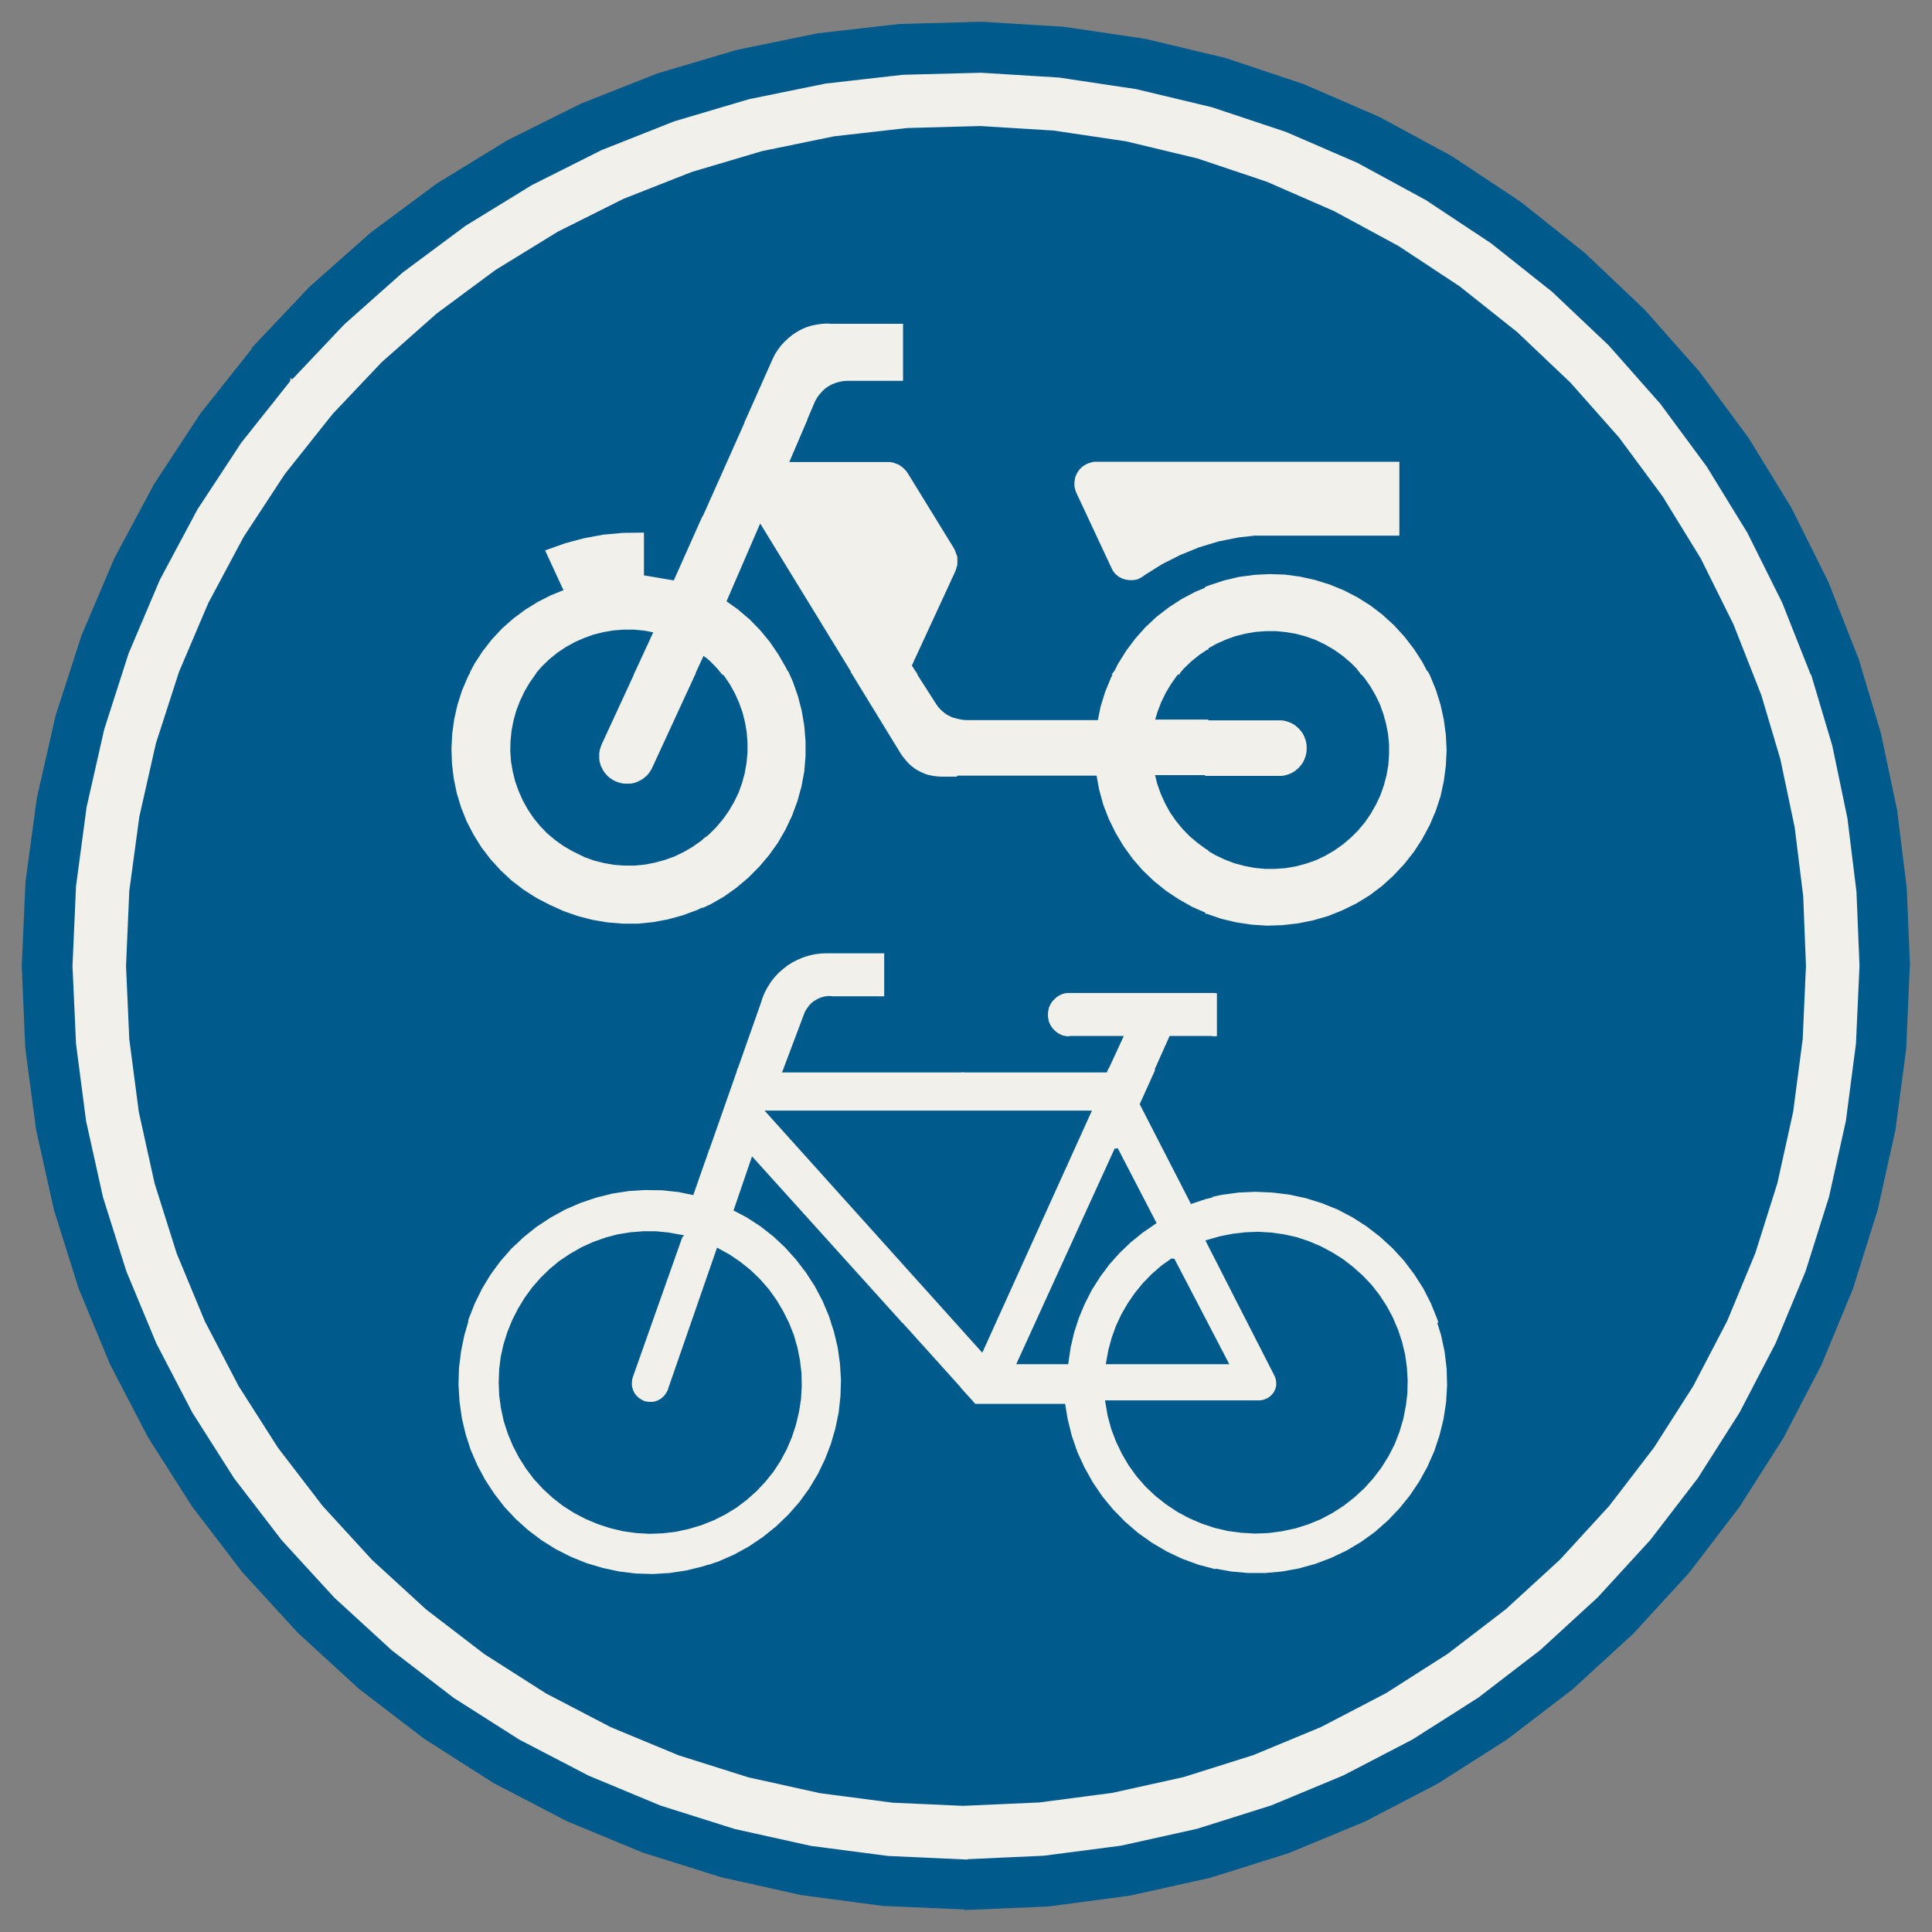 ﻿<?xml version="1.0" encoding="UTF-8" standalone="no"?>
<!DOCTYPE svg PUBLIC "-//W3C//DTD SVG 1.1//EN" "http://www.w3.org/Graphics/SVG/1.1/DTD/svg11-flat.dtd">
<svg xmlns="http://www.w3.org/2000/svg"  viewBox="-0.094 -0.094 7.688 7.688"><rect x="-0.094" y="-0.094" width="7.688" height="7.688" fill="#808080" stroke="none"/><g fill="none" stroke="black" stroke-width="0.013" transform="translate(0,7.5) scale(1, -1)">
<g id="Output" >
<path fill="rgb(0,91,140)" stroke="rgb(0,91,140)" d="M 4.61,1.4 l -0.057,0.027 -0.058,0.034 -0.055,0.039 -0.04,0.034 0,-0.134 0.21,0 z M 5.204,1.4 l 0.196,0 0,0.122 -0.024,-0.02 -0.054,-0.039 -0.057,-0.034 -5.15143e-14,-2.84217e-14 -0.061,-0.029 z "/>
<path fill="rgb(0,91,140)" stroke="rgb(0,91,140)" d="M 2.4,6.4 l 1,0 0,0.679 -0.177,-0.02 -0.287,-0.059 -0.28,-0.083 -0.256,-0.101 0,-0.415 z "/>
<path fill="rgb(0,91,140)" stroke="rgb(0,91,140)" d="M 5.204,1.4 l -0,-9.74894e-05 -0.063,-0.024 -0.065,-0.018 -0.066,-0.012 -0.067,-0.006 -0.067,-0 -0.067,0.006 -0.066,0.012 -0.065,0.017 -0.063,0.023 -0.004,0.002 -0.21,0 0,-0.934 0.217,0.048 0.279,0.088 0.27,0.112 0.234,0.122 0,0.564 -0.196,0 z "/>
<path fill="rgb(0,91,140)" stroke="rgb(0,91,140)" d="M 5.4,4.074 l 0,-0.674 1,0 0,1 -0.78,0 -0.01,-0.031 -0.024,-0.056 -0.029,-0.054 -0.033,-0.051 -0.038,-0.048 -0.042,-0.045 -0.045,-0.041 z "/>
<path fill="rgb(0,91,140)" stroke="rgb(0,91,140)" d="M 1.802,2.4 l 0.001,0.003 0.029,0.059 0.034,0.056 0.039,0.053 0.043,0.049 0.048,0.045 0.051,0.041 0.055,0.036 0.058,0.032 0.06,0.026 0.062,0.021 0.064,0.016 0.055,0.008 0,0.555 -1,0 0,-1 0.402,0 z "/>
<path fill="rgb(0,91,140)" stroke="rgb(0,91,140)" d="M 2.191,1.4 l -0.79,0 0,-0.036 0.197,-0.18 0.232,-0.178 0.246,-0.157 0.259,-0.135 0.066,-0.027 0,0.656 -0.029,0.003 -0.065,0.014 -0.064,0.019 -0.051,0.021 z "/>
<path fill="rgb(0,91,140)" stroke="rgb(0,91,140)" d="M 0.42,3.4 l 0.98,0 0,1 -0.934,0 -0.012,-0.055 -0.04,-0.296 -0.013,-0.299 0.013,-0.292 0.008,-0.058 z "/>
<path fill="rgb(0,91,140)" stroke="rgb(0,91,140)" d="M 6.4,5.4 l 0.264,0 -0.137,0.223 -0.127,0.172 0,-0.395 z "/>
<path fill="rgb(0,91,140)" stroke="rgb(0,91,140)" d="M 1.4,1.364 l 0,0.036 -0.036,0 0.017,-0.019 0.019,-0.017 z "/>
<path fill="rgb(0,91,140)" stroke="rgb(0,91,140)" d="M 0.837,5.4 l 0.563,0 0,0.736 -0.181,-0.191 -0.186,-0.234 -0.164,-0.25 -0.032,-0.06 z "/>
<path fill="rgb(0,91,140)" stroke="rgb(0,91,140)" d="M 1.705,6.4 l 0.695,0 0,0.415 -0.016,-0.006 -0.262,-0.131 -0.249,-0.153 -0.169,-0.125 z "/>
<path fill="rgb(0,91,140)" stroke="rgb(0,91,140)" d="M 0.466,4.4 l 0.934,0 0,1 -0.563,0 -0.109,-0.204 -0.117,-0.275 -0.092,-0.285 -0.054,-0.237 z "/>
<path fill="rgb(0,91,140)" stroke="rgb(0,91,140)" d="M 0.687,2.4 l 0.713,0 0,1 -0.98,0 0.031,-0.232 0.063,-0.285 0.088,-0.279 0.085,-0.204 z "/>
<path fill="rgb(0,91,140)" stroke="rgb(0,91,140)" d="M 1.4,5.4 l 0.687,0 -0.001,0.002 0.073,0.026 0.075,0.02 0.076,0.014 0.077,0.007 0.014,0 0,0.931 -0.695,0 -0.066,-0.049 -0.219,-0.194 -0.02,-0.021 0,-0.736 z "/>
<path fill="rgb(0,91,140)" stroke="rgb(0,91,140)" d="M 2.191,1.4 l -0.011,0.004 -0.059,0.03 -0.056,0.035 -0.053,0.04 -1.18128e-13,9.63674e-14 -0.049,0.044 -0.045,0.048 -0.04,0.052 -0.036,0.055 -0.031,0.058 -0.026,0.06 -0.02,0.062 -0.015,0.064 -0.009,0.065 -0.004,0.066 0.002,0.066 0.008,0.065 0.013,0.064 0.019,0.063 0.023,0.058 -0.402,0 0,-1 0.79,0 z "/>
<path fill="rgb(0,91,140)" stroke="rgb(0,91,140)" d="M 1.742,4.4 l -0.012,0.039 -0.012,0.058 -0.007,0.059 -0.002,0.059 0.003,0.059 0.008,0.058 0.013,0.057 0.018,0.056 0.023,0.054 0.028,0.052 0.032,0.049 0.036,0.046 0.04,0.043 0.044,0.039 0.047,0.035 0.05,0.031 0.053,0.027 0.055,0.022 -0.072,0.156 -0.687,0 0,-1 0.342,0 z "/>
<path fill="rgb(0,91,140)" stroke="rgb(0,91,140)" d="M 1.742,4.4 l -0.342,0 0,-1 1,0 0,0.524 -0.016,-8.94236e-05 -0.06,0.005 -0.059,0.01 -0.058,0.015 -0.057,0.02 -0.055,0.025 -1.46549e-14,7.99361e-15 -0.052,0.027 -0.05,0.032 -0.047,0.036 -0.043,0.04 -0.04,0.044 -0.036,0.047 -0.031,0.05 -0.027,0.052 -0.022,0.055 -0.005,0.018 z "/>
<path fill="rgb(0,91,140)" stroke="rgb(0,91,140)" d="M 2.792,1.4 l 0.608,0 0,1 -0.22,0 0.019,-0.044 0.02,-0.061 0.015,-0.063 0.009,-0.064 0.004,-0.064 -0.002,-0.064 -0.007,-0.064 -0.013,-0.063 -0.018,-0.062 -0.023,-0.06 -0.028,-0.058 -0.034,-0.057 -0.039,-0.054 -0.044,-0.05 -0.048,-0.046 -0.052,-0.042 -0.055,-0.037 -0.058,-0.032 -0.032,-0.014 z "/>
<path fill="rgb(0,91,140)" stroke="rgb(0,91,140)" d="M 1.364,1.4 l 0.036,0 0,1 -0.713,0 0.027,-0.066 0.135,-0.259 0.157,-0.246 0.178,-0.232 0.18,-0.197 z "/>
<path fill="rgb(0,91,140)" stroke="rgb(0,91,140)" d="M 3.4,0.42 l 0,0.98 -0.608,0 -0.029,-0.013 -0.063,-0.021 -0.065,-0.016 -0.066,-0.01 -0.066,-0.004 -0.067,0.002 -0.037,0.004 0,-0.656 0.204,-0.085 0.279,-0.088 0.285,-0.063 0.232,-0.031 z "/>
<path fill="rgb(0,91,140)" stroke="rgb(0,91,140)" d="M 6.813,2.4 l 0.085,0.204 0.088,0.279 0.063,0.285 0.031,0.232 -0.68,0 0,-1 0.413,0 z "/>
<path fill="rgb(0,91,140)" stroke="rgb(0,91,140)" d="M 6.136,1.4 l 0.18,0.197 0.084,0.109 0,0.694 -0.804,0 0.023,-0.058 0.019,-0.064 0.014,-0.065 0.008,-0.066 0.002,-0.067 -0.004,-0.067 -0.01,-0.066 -0.016,-0.065 -0.021,-0.063 -0.027,-0.061 -0.032,-0.058 -0.037,-0.055 -0.042,-0.052 -0.046,-0.048 -0.027,-0.023 0,-0.122 0.736,0 z "/>
<path fill="rgb(0,91,140)" stroke="rgb(0,91,140)" d="M 5.4,1.4 l 0,-0.564 0.025,0.013 0.246,0.157 0.232,0.178 0.215,0.197 0.017,0.019 -0.736,0 z "/>
<path fill="rgb(0,91,140)" stroke="rgb(0,91,140)" d="M 4.4,7.036 l 0,-0.636 1,0 0,0.262 -0.182,0.099 -0.268,0.117 -0.277,0.093 -0.272,0.065 z "/>
<path fill="rgb(0,91,140)" stroke="rgb(0,91,140)" d="M 5.4,5.469 l -0.484,0 -0.082,-0.009 -0.081,-0.016 -0.079,-0.024 -0.052,-0.021 0.777,0 0,0.069 z M 4.4,5.751 l 1,0 0,0.649 -1,0 0,-0.649 z "/>
<path fill="rgb(0,91,140)" stroke="rgb(0,91,140)" d="M 4.4,5.291 l 0,-0.281 0.028,0.038 0.04,0.045 0.044,0.041 0.048,0.037 0.051,0.033 0.053,0.028 0.056,0.024 0.058,0.019 0.059,0.014 0.06,0.008 0.06,0.003 0.06,-0.002 0.06,-0.008 0.059,-0.013 0.058,-0.018 0.056,-0.023 0.054,-0.028 0.051,-0.032 0.044,-0.033 0,0.256 -0.777,0 -0.024,-0.01 -0.073,-0.037 -0.07,-0.044 -1.24345e-14,-7.99361e-15 -0.005,-0.004 -0.006,-0.004 -0.006,-0.003 -0.006,-0.003 -0.006,-0.002 -0.006,-0.001 -0.007,-0.001 -0.007,-0 -0.006,0 z "/>
<path fill="rgb(0,91,140)" stroke="rgb(0,91,140)" d="M 4.4,4.204 l 0,-0.569 0.342,0 0,-0.158 -0.186,0 -0.035,-0.077 0.879,0 0,0.674 -2.13927e-05,-1.91841e-05 -0.049,-0.037 -0.052,-0.032 -0.055,-0.027 -0.057,-0.023 -0.059,-0.017 -0.06,-0.012 -0.061,-0.007 -0.061,-0.002 -0.061,0.004 -0.06,0.009 -0.059,0.014 -0.058,0.02 -0.056,0.025 -0.053,0.03 -0.051,0.034 -0.047,0.038 -0.044,0.042 -0.04,0.046 -0.017,0.024 z "/>
<path fill="rgb(0,91,140)" stroke="rgb(0,91,140)" d="M 5.4,2.661 l 0,0.739 -0.879,0 -0.089,-0.198 0.208,-0.405 0.063,0.021 0.065,0.015 0.066,0.009 0.067,0.003 0.067,-0.003 0.066,-0.008 0.065,-0.014 0.064,-0.02 0.062,-0.025 0.059,-0.031 0.056,-0.036 0.053,-0.041 0.007,-0.006 z "/>
<path fill="rgb(0,91,140)" stroke="rgb(0,91,140)" d="M 7.08,3.4 l 0.008,0.058 0.013,0.292 -0.011,0.277 -0.034,0.275 -0.02,0.098 -0.634,0 0,-1 0.68,0 z "/>
<path fill="rgb(0,91,140)" stroke="rgb(0,91,140)" d="M 7.034,4.4 l -0.037,0.174 -0.079,0.266 -0.107,0.272 -0.13,0.262 -0.016,0.026 -0.264,0 0,-1 0.634,0 z "/>
<path fill="rgb(0,91,140)" stroke="rgb(0,91,140)" d="M 5.4,2.661 l 0.042,-0.039 0.045,-0.049 4.79616e-14,-5.77316e-14 0.04,-0.053 0.036,-0.056 0.03,-0.059 0.002,-0.004 0.804,0 0,1 -1,0 0,-0.739 z "/>
<path fill="rgb(0,91,140)" stroke="rgb(0,91,140)" d="M 3.4,7.079 l 0,-0.679 1,0 0,0.636 -0.012,0.003 -0.289,0.043 -0.292,0.018 -0.292,-0.008 -0.114,-0.013 z "/>
<path fill="rgb(0,91,140)" stroke="rgb(0,91,140)" d="M 3.4,6.297 l 0.093,0 0,-0.214 -0.093,0 0,-0.332 0.036,0 0.008,-0 0.008,-0.001 0.008,-0.002 0.008,-0.003 0.008,-0.003 0.007,-0.004 0.007,-0.005 0.006,-0.005 0.006,-0.006 0.005,-0.006 0.005,-0.007 6.21725e-15,-5.32907e-15 0.182,-0.296 0.004,-0.007 0.003,-0.006 0.604,0 -0.113,0.24 -0.002,0.007 -0.002,0.007 -0.001,0.007 -0,0.007 0,0.007 0.001,0.007 0.001,0.007 0.002,0.007 0.003,0.007 0.003,0.006 0.004,0.006 0.004,0.006 0.005,0.005 0.005,0.005 0.006,0.004 0.006,0.004 0.006,0.003 0.007,0.003 0.007,0.002 0.007,0.002 0.007,0.001 0.007,0 0.131,0 0,0.649 -1,0 0,-0.103 z "/>
<path fill="rgb(0,91,140)" stroke="rgb(0,91,140)" d="M 3.18,2.4 l 0.22,0 0,0.047 -0.504,0.558 -0.079,-0.231 0.057,-0.03 0.054,-0.035 0.051,-0.04 0.047,-0.044 0.043,-0.048 0.039,-0.051 0.035,-0.054 0.03,-0.057 0.006,-0.015 z M 2.871,3.4 l -0.471,0 0,-0.555 0.01,0.002 0.065,0.004 0.066,-0.001 0.065,-0.007 0.064,-0.013 0.2,0.57 z M 3.4,3.32 l 0,0.08 -0.361,0 -0.03,-0.08 0.391,0 z "/>
<path fill="rgb(0,91,140)" stroke="rgb(0,91,140)" d="M 3.039,3.4 l 0.361,0 0,0.235 -0.178,0 -0.01,0.001 -0.01,-0 -0.01,-0.001 -0.01,-0.002 -0.01,-0.003 -0.01,-0.004 -0.009,-0.005 -0.009,-0.005 -0.008,-0.006 -0.008,-0.007 -0.007,-0.008 -0.006,-0.008 -0.006,-0.009 -0.005,-0.009 -0.004,-0.01 -0.06,-0.16 z M 2.4,3.4 l 0.471,0 0.07,0.201 0.007,0.022 0.009,0.021 0.011,0.02 0.012,0.019 0.014,0.018 0.016,0.017 0.017,0.015 0.018,0.014 0.019,0.012 0.02,0.01 0.021,0.009 0.022,0.007 0.022,0.005 0.022,0.003 0.023,0.001 0.206,0 0,0.607 -0.331,0 -0.018,-0.049 -0.026,-0.055 -0.03,-0.052 -0.035,-0.049 -0.039,-0.046 -0.043,-0.043 -0.046,-0.039 -0.049,-0.035 -0.052,-0.03 -0.054,-0.026 -0.057,-0.021 -0.058,-0.016 -0.059,-0.011 -0.06,-0.006 -0.044,-0 0,-0.524 z "/>
<path fill="rgb(0,91,140)" stroke="rgb(0,91,140)" d="M 3.069,4.4 l 0.331,0 0,0.358 -0.393,0.642 -0.131,0 -0.086,-0.201 0.049,-0.035 0.046,-0.039 0.042,-0.043 0.038,-0.046 0.034,-0.05 0.03,-0.052 0.025,-0.055 0.02,-0.057 0.015,-0.058 0.01,-0.059 0.005,-0.06 -0,-0.06 -0.005,-0.06 -0.011,-0.059 -0.016,-0.058 -0.003,-0.007 z M 2.647,5.4 l -0.184,0 0,-0.099 0.129,-0.022 0.054,0.122 z "/>
<path fill="rgb(0,91,140)" stroke="rgb(0,91,140)" d="M 2.463,5.4 l 0.184,0 0.34,0.762 0.009,0.018 0.011,0.017 0.012,0.016 0.014,0.015 0.015,0.014 0.016,0.013 0.017,0.011 0.018,0.01 0.019,0.008 0.019,0.006 0.02,0.004 0.02,0.003 0.02,0.001 0.02,-0.001 0.183,0 0,0.103 -1,0 0,-0.931 0.063,0 0,-0.069 z M 3.4,5.751 l 0,0.332 -0.127,0 -0.013,-0.001 -0.012,-0.002 -0.012,-0.003 -0.012,-0.004 -0.012,-0.005 -0.011,-0.006 -0.011,-0.007 -0.01,-0.008 -0.009,-0.009 -0.008,-0.009 -0.008,-0.01 -0.007,-0.011 -0.006,-0.011 -0.005,-0.012 -0.101,-0.236 0.363,0 z M 2.876,5.4 l 0.131,0 -0.077,0.126 -0.054,-0.126 z "/>
<path fill="rgb(0,91,140)" stroke="rgb(0,91,140)" d="M 6.4,2.4 l 0,-0.694 0.094,0.123 0.157,0.246 0.135,0.259 0.027,0.066 -0.413,0 z "/>
<path fill="rgb(0,91,140)" stroke="rgb(0,91,140)" d="M 5.795,6.4 l -0.076,0.061 -0.244,0.161 -0.075,0.041 0,-0.262 0.395,0 z "/>
<path fill="rgb(0,91,140)" stroke="rgb(0,91,140)" d="M 5.795,6.4 l -0.395,0 0,-0.649 0.068,0 0,-0.281 -0.068,0 0,-0.069 1,0 0,0.395 -0.047,0.063 -0.194,0.219 -0.212,0.201 -0.153,0.121 z "/>
<path fill="rgb(0,91,140)" stroke="rgb(0,91,140)" d="M 5.4,5.144 l 0.005,-0.004 0.045,-0.041 0.041,-0.045 0.037,-0.048 0.033,-0.051 0.028,-0.054 0.023,-0.056 0.018,-0.058 0.013,-0.059 0.008,-0.06 0.003,-0.06 -9.46224e-08,-0 -2.83867e-07,-0 -4.73112e-07,-0 -0.003,-0.061 -0.008,-0.061 -0.013,-0.06 -0.009,-0.027 0.78,0 0,1 -1,0 0,-0.256 z "/>
<path fill="rgb(0,91,140)" stroke="rgb(0,91,140)" d="M 4.306,5.4 l -0.604,0 0.001,-0.002 0.003,-0.008 0.002,-0.008 0.001,-0.008 0.001,-0.009 -0,-0.009 -0.001,-0.008 -0.002,-0.008 -0.002,-0.008 -0.003,-0.008 -8.805e-05,-0 -8.84768e-05,-0 -8.89031e-05,-0 -0.174,-0.376 0.101,-0.158 0.008,-0.011 0.009,-0.01 0.01,-0.009 0.01,-0.008 0.011,-0.007 0.012,-0.006 0.012,-0.005 0.013,-0.004 0.013,-0.003 0.013,-0.002 0.013,-0.001 4.0229e-08,5.32907e-15 4.83659e-05,7.97101e-09 4.83659e-05,2.38865e-08 4.83659e-05,3.98021e-08 0.529,0 0.012,0.059 0.018,0.058 0.023,0.056 0.027,0.054 0.032,0.051 0.008,0.011 0,0.281 -0,8.48156e-06 -0.007,0.001 -0.007,0.001 -0.006,0.002 -0.006,0.002 -0.006,0.003 -0.006,0.003 -0.005,0.004 -0.005,0.004 -0.005,0.005 -0.004,0.005 -0.004,0.006 -0.003,0.006 -0.031,0.066 z M 4.301,4.4 l -0.015,0.053 -0.011,0.06 -0.625,0 -0.015,0.001 -0.015,0.002 -0.015,0.003 -0.014,0.004 -0.014,0.006 -0.014,0.007 -0.013,0.008 -0.012,0.009 -0.011,0.01 -0.01,0.011 -0.01,0.012 -0.009,0.012 -0,0 -0,0 -0,0 -0.098,0.159 0,-0.358 0.901,0 z "/>
<path fill="rgb(0,91,140)" stroke="rgb(0,91,140)" d="M 3.4,3.4 l 0.951,0 0.036,0.077 -0.225,0 -0.007,0 -0.007,0.001 -0.007,0.001 -0.007,0.002 -0.006,0.003 -0.006,0.003 -0.006,0.004 -0.005,0.004 -0.005,0.005 -0.005,0.005 -0.004,0.005 -0.004,0.006 -0.003,0.006 -0.003,0.006 -0.002,0.007 -0.001,0.007 -0.001,0.007 -0,0.007 0,0.007 0.001,0.007 0.001,0.007 0.002,0.007 0.003,0.006 0.003,0.006 0.004,0.006 0.004,0.005 0.005,0.005 0.005,0.005 0.005,0.004 0.006,0.004 0.006,0.003 0.006,0.003 0.007,0.002 0.007,0.001 0.007,0.001 0.007,0 0.238,0 0,0.569 -0.018,0.025 -0.031,0.052 -0.027,0.055 -0.022,0.057 -0.002,0.006 -0.901,0 0,-0.607 0.019,2.02082e-05 0,-0.158 -0.019,0 0,-0.235 z "/>
<path fill="rgb(0,91,140)" stroke="rgb(0,91,140)" d="M 3.4,3.32 l 0.914,0 0.037,0.08 -0.951,0 0,-0.08 z M 3.442,2.4 l -0.042,0.047 0,-0.047 0.042,0 z "/>
<path fill="rgb(0,91,140)" stroke="rgb(0,91,140)" d="M 3.4,1.4 l 1,0 0,0.134 -0.011,0.01 -0.047,0.048 -0.043,0.052 -0.038,0.056 -0.033,0.059 -0.028,0.061 -0.022,0.064 -0.016,0.065 -0.011,0.066 -0.36,0 -0.348,0.386 -0.042,0 0,-1 z "/>
<path fill="rgb(0,91,140)" stroke="rgb(0,91,140)" d="M 3.75,0.4 l 0.292,0.013 0.29,0.038 0.068,0.015 0,0.934 -1,0 0,-0.98 0.058,-0.008 0.292,-0.013 z "/>
<path fill="rgb(0,91,140)" stroke="rgb(0,91,140)" d="M 2.516,5.084 l -0.209,-0.455 -0.003,-0.008 -0.003,-0.009 -0.002,-0.009 -0.001,-0.009 -0,-0.009 0,-0.009 0.001,-0.009 0.002,-0.009 0.003,-0.009 0.004,-0.008 0.004,-0.008 0.005,-0.008 0.006,-0.007 0.006,-0.007 0.007,-0.006 0.007,-0.005 0.008,-0.005 0.008,-0.004 0.008,-0.003 0.009,-0.003 0.009,-0.002 0.009,-0.001 0.009,-0 0.009,0 0.009,0.001 0.009,0.002 0.009,0.003 0.008,0.004 0.008,0.004 0.008,0.005 0.007,0.006 0.007,0.006 0.006,0.007 0.005,0.007 0.005,0.008 0.004,0.008 0.209,0.455 0.031,-0.027 0.029,-0.03 0.026,-0.032 0.023,-0.034 0.02,-0.036 0.017,-0.038 0.014,-0.039 0.01,-0.04 0.007,-0.041 0.003,-0.041 -0,-0.041 -0.004,-0.041 -0.007,-0.041 -0.011,-0.04 -0.014,-0.039 -0.018,-0.037 -0.021,-0.036 -0.024,-0.034 -0.027,-0.032 -0.029,-0.029 -0.032,-0.027 -0.034,-0.024 -0.036,-0.021 -0.037,-0.018 -0.039,-0.014 -0.04,-0.011 -0.041,-0.008 -0.041,-0.004 -0.041,-0 -0.041,0.003 -0.041,0.007 -0.04,0.01 -0.039,0.014 -0.004,0.002 -0.004,0.002 -0.004,0.002 -0.037,0.018 -0.036,0.021 -0.034,0.024 -0.032,0.027 -0.029,0.03 -0.026,0.032 -0.023,0.034 -0.02,0.036 -0.017,0.038 -0.014,0.039 -0.01,0.04 -0.007,0.041 -0.003,0.041 0.001,0.042 0.004,0.041 0.008,0.041 0.011,0.04 0.015,0.039 0.018,0.038 0.021,0.036 0.024,0.034 0.027,0.032 0.03,0.029 0.032,0.026 0.034,0.023 0.036,0.02 0.038,0.017 0.039,0.014 0.04,0.01 0.041,0.007 0.041,0.003 0.042,-0 0.041,-0.004 0.041,-0.008 0.001,-0 0.001,-0 0.001,-0 z "/>
<path fill="rgb(0,91,140)" stroke="rgb(0,91,140)" d="M 2.306,4.629 l -0.003,-0.008 -0.003,-0.009 -0.002,-0.009 -0.001,-0.009 -0,-0.009 0,-0.009 0.001,-0.009 0.002,-0.009 0.003,-0.009 0.004,-0.008 0.004,-0.008 0.005,-0.008 0.006,-0.007 0.006,-0.007 0.007,-0.006 0.007,-0.005 0.008,-0.005 0.008,-0.004 0.008,-0.003 0.009,-0.003 0.009,-0.002 0.009,-0.001 0.009,-0 0.009,0 0.009,0.001 0.009,0.002 0.009,0.003 0.008,0.004 0.008,0.004 0.008,0.005 0.007,0.006 0.007,0.006 0.006,0.007 0.005,0.007 0.005,0.008 0.004,0.008 -0.004,-0.008 -0.005,-0.008 -0.005,-0.007 -0.006,-0.007 -0.007,-0.006 -0.007,-0.006 -0.008,-0.005 -0.008,-0.004 -0.008,-0.004 -0.009,-0.003 -0.009,-0.002 -0.009,-0.001 -0.009,-0 -0.009,0 -0.009,0.001 -0.009,0.002 -0.009,0.003 -0.008,0.003 -0.008,0.004 -0.008,0.005 -0.007,0.005 -0.007,0.006 -0.006,0.007 -0.006,0.007 -0.005,0.008 -0.004,0.008 -0.004,0.008 -0.003,0.009 -0.002,0.009 -0.001,0.009 -0,0.009 0,0.009 0.001,0.009 0.002,0.009 0.003,0.009 0.003,0.008 z "/>
<path fill="rgb(0,91,140)" stroke="rgb(0,91,140)" d="M 5.439,4.633 l 0,-0.042 -0.003,-0.042 -0.007,-0.041 -0.011,-0.041 -0.014,-0.04 -0.018,-0.038 -0.021,-0.037 -0.024,-0.035 -0.027,-0.032 -0.03,-0.03 -0.032,-0.027 -0.034,-0.024 -0.036,-0.021 -0.038,-0.018 -0.04,-0.014 -0.041,-0.011 -0.041,-0.007 -0.042,-0.003 -0.042,0 -0.042,0.004 -0.041,0.008 -0.041,0.011 -0.039,0.015 -0.038,0.018 -0.036,0.021 -0.034,0.025 -0.032,0.027 -0.029,0.03 -0.027,0.033 -0.024,0.035 -0.02,0.037 -0.017,0.038 -0.014,0.04 -0.01,0.041 0.501,0 0.009,0 0.009,0.001 0.009,0.002 0.009,0.003 0.008,0.003 0.008,0.004 0.008,0.005 0.007,0.006 0.007,0.006 0.006,0.007 0.006,0.007 0.005,0.008 0.004,0.008 0.003,0.008 0.003,0.009 0.002,0.009 0.001,0.009 0,0.009 -0,0.009 -0.001,0.009 -0.002,0.009 -0.003,0.009 -0.003,0.008 -0.004,0.008 -0.005,0.008 -0.006,0.007 -0.006,0.007 -0.007,0.006 -0.007,0.006 -0.008,0.005 -0.008,0.004 -0.008,0.003 -0.009,0.003 -0.009,0.002 -0.009,0.001 -0.009,0 -0.501,0 0.012,0.04 0.015,0.039 0.018,0.037 0.021,0.035 0.024,0.034 0.027,0.031 0.03,0.029 0.032,0.026 0.034,0.023 0.036,0.02 0.038,0.017 0.039,0.014 0.04,0.01 0.041,0.007 0.041,0.003 0.041,-0 0.041,-0.004 0.041,-0.007 0.04,-0.011 0.039,-0.014 0.037,-0.018 0.036,-0.021 0.034,-0.024 0.032,-0.027 0.029,-0.029 0.027,-0.032 0.024,-0.034 0.021,-0.036 0.018,-0.037 0.014,-0.039 0.011,-0.04 0.008,-0.041 0.004,-0.041 z "/>
<path fill="rgb(241,240,234)" stroke="rgb(241,240,234)" d="M 3.015,3.337 l 0.084,0.223 0.004,0.01 0.005,0.009 0.006,0.009 0.006,0.008 0.007,0.008 0.008,0.007 0.008,0.006 0.009,0.005 0.009,0.005 0.01,0.004 0.01,0.003 0.01,0.002 0.01,0.001 0.01,0 0.01,-0.001 0.197,0 0,0.158 -0.225,-0 -0.023,-0.001 -0.022,-0.003 -0.022,-0.005 -0.022,-0.007 -0.021,-0.009 -0.02,-0.01 -0.019,-0.012 -0.018,-0.014 -0.017,-0.015 -0.016,-0.017 -0.014,-0.018 -0.012,-0.019 -0.011,-0.02 -0.009,-0.021 -0.007,-0.022 -0.093,-0.264 0.167,0 z "/>
<path fill="rgb(241,240,234)" stroke="rgb(241,240,234)" d="M 1.777,2.337 l 0.169,0 0.001,0.001 0.023,0.045 0.026,0.043 0.03,0.041 0.033,0.038 0.036,0.035 0.039,0.032 0.042,0.028 0.044,0.025 0.046,0.021 0.048,0.017 0.049,0.013 0.05,0.008 0.05,0.004 0.05,-0 0.05,-0.005 0.05,-0.009 -0.119,-0.336 0.166,0 0.075,0.215 0,0.466 -0.066,-0.188 -0.064,0.013 -0.065,0.007 -0.066,0.001 -0.065,-0.004 -0.065,-0.01 -0.064,-0.016 -0.062,-0.021 -0.06,-0.026 -0.058,-0.032 -0.055,-0.036 -0.051,-0.041 -0.048,-0.045 -0.043,-0.049 -0.039,-0.053 -0.034,-0.056 -0.029,-0.059 -0.024,-0.061 -0.001,-0.005 z "/>
<path fill="rgb(241,240,234)" stroke="rgb(241,240,234)" d="M 1.946,2.337 l -0.169,0 -0.017,-0.058 -0.013,-0.064 -0.008,-0.065 -0.002,-0.066 0.004,-0.066 0.009,-0.065 0.015,-0.064 0.02,-0.062 0.026,-0.06 0.031,-0.058 0.036,-0.055 0.04,-0.052 0.045,-0.048 0.049,-0.044 1.18128e-13,-9.63674e-14 0.053,-0.04 0.056,-0.035 0.059,-0.03 0.062,-0.025 0.064,-0.019 0.065,-0.014 0.066,-0.008 0.067,-0.002 0.066,0.004 0.066,0.01 0.065,0.016 0.036,0.012 0,0.171 -0.046,-0.019 -0.05,-0.015 -0.051,-0.011 -0.051,-0.006 -0.052,-0.002 -0.052,0.003 -0.051,0.007 -0.051,0.012 -0.049,0.016 -0.048,0.02 -0.046,0.024 -0.044,0.028 -0.041,0.032 -0.038,0.035 -0.035,0.038 -0.031,0.041 -0.028,0.044 -0.024,0.046 -0.02,0.048 -0.016,0.049 -0.011,0.051 -0.007,0.051 -0.002,0.052 0,9.59233e-14 0,1.59872e-14 0.002,0.05 0.006,0.05 0.011,0.049 0.015,0.048 0.018,0.045 z M 2.662,2.337 l -0.166,0 -0.078,-0.221 -0.002,-0.007 -0.001,-0.007 -0.001,-0.007 -0,-0.007 0,-0.007 0.001,-0.007 0.002,-0.007 0.002,-0.007 0.003,-0.006 0.003,-0.006 0.004,-0.006 0.004,-0.005 0.005,-0.005 0.005,-0.005 0.006,-0.004 0.006,-0.004 0.006,-0.003 0.006,-0.003 0.007,-0.002 0.007,-0.001 0.007,-0.001 0.007,-0 0.007,0 0.007,0.001 0.007,0.002 0.007,0.002 0.006,0.003 0.006,0.003 0.006,0.004 0.005,0.004 0.005,0.005 0.005,0.005 0.004,0.006 0.004,0.006 0.003,0.006 0.003,0.006 0.002,0.007 0.092,0.266 z "/>
<path fill="rgb(241,240,234)" stroke="rgb(241,240,234)" d="M 4.162,3.477 l -0.007,0 -0.007,0.001 -0.007,0.001 -0.007,0.002 -0.006,0.003 -0.006,0.003 -0.006,0.004 -0.005,0.004 -0.005,0.005 -0.005,0.005 -0.004,0.005 -0.004,0.006 -0.003,0.006 -0.003,0.006 -0.002,0.007 -0.001,0.007 -0.001,0.007 -0,0.007 0,0.007 0.001,0.007 0.001,0.007 0.002,0.007 0.003,0.006 0.003,0.006 0.004,0.006 0.004,0.005 0.005,0.005 0.005,0.005 0.005,0.004 0.006,0.004 0.006,0.003 0.006,0.003 0.007,0.002 0.007,0.001 0.007,0.001 0.007,0 -0.007,-0 -0.007,-0.001 -0.007,-0.001 -0.007,-0.002 -0.006,-0.003 -0.006,-0.003 -0.006,-0.004 -0.005,-0.004 -0.005,-0.005 -0.005,-0.005 -0.004,-0.005 -0.004,-0.006 -0.003,-0.006 -0.003,-0.006 -0.002,-0.007 -0.001,-0.007 -0.001,-0.007 -0,-0.007 0,-0.007 0.001,-0.007 0.001,-0.007 0.002,-0.007 0.003,-0.006 0.003,-0.006 0.004,-0.006 0.004,-0.005 0.005,-0.005 0.005,-0.005 0.005,-0.004 0.006,-0.004 0.006,-0.003 0.006,-0.003 0.007,-0.002 0.007,-0.001 0.007,-0.001 0.007,-0 z "/>
<path fill="rgb(241,240,234)" stroke="rgb(241,240,234)" d="M 4.035,2.337 l -0.17,0 -0.052,-0.114 -0.077,0.085 0,-0.234 0.054,-0.06 0.36,0 0.011,-0.066 0.016,-0.065 0.022,-0.064 0.028,-0.061 0.033,-0.059 0.038,-0.056 0.043,-0.052 0.047,-0.048 0.051,-0.044 0.055,-0.039 0.058,-0.034 0.061,-0.029 0.063,-0.023 0.06,-0.016 0,0.162 -0.043,0.014 -0.049,0.021 -0.047,0.025 -0.045,0.03 -0.042,0.033 -0.039,0.037 -0.035,0.04 -0.031,0.043 -0.027,0.046 -0.023,0.048 -0.019,0.05 -0.014,0.052 -0.009,0.053 0.423,0 0,0.158 -0.423,0 0.009,0.049 0.013,0.048 0.017,0.047 0.009,0.02 -0.175,0 -0.014,-0.043 -0.014,-0.06 -0.009,-0.061 -0.191,0 0.075,0.165 z M 4.737,2.268 l 0,0.069 -0.036,0 0.036,-0.069 z "/>
<path fill="rgb(241,240,234)" stroke="rgb(241,240,234)" d="M 4.493,3.337 l -0.171,0 -0.008,-0.017 -0.577,0 0,-0.152 0.504,0 -0.376,-0.831 0.17,0 0.313,0.685 0.152,-0.293 -0.051,-0.035 -0.048,-0.039 -0.045,-0.043 -0.041,-0.046 -0.037,-0.05 -0.033,-0.052 -0.028,-0.055 -0.024,-0.057 -0.005,-0.016 0.175,0 0.012,0.025 0.025,0.043 0.028,0.041 0.032,0.039 0.035,0.036 0.038,0.033 0.041,0.029 0.128,-0.246 0.036,0 0,0.274 -0.023,0.045 0.023,0.007 0,0.162 -0.033,-0.008 -0.063,-0.021 -0.208,0.405 0.061,0.135 z "/>
<path fill="rgb(241,240,234)" stroke="rgb(241,240,234)" d="M 4.737,2.337 l 0.14,0 -0.14,0.274 0,-0.274 z M 5.449,2.337 l 0.172,0 -0.002,0.006 -0.025,0.062 -0.03,0.059 -0.036,0.056 -0.04,0.053 -4.79616e-14,5.77316e-14 -0.045,0.049 -0.049,0.045 -0.053,0.041 -0.056,0.036 -0.059,0.031 -0.062,0.025 -0.064,0.02 -0.065,0.014 -0.066,0.008 -0.067,0.003 -0.067,-0.003 -0.066,-0.009 -0.032,-0.007 0,-0.162 0.026,0.008 0.05,0.01 0.051,0.006 0.051,0.002 0.051,-0.003 0.05,-0.007 0.05,-0.011 0.048,-0.016 0.047,-0.02 0.045,-0.024 0.043,-0.027 0.04,-0.031 0.038,-0.034 0.035,-0.037 0.031,-0.04 0.028,-0.043 0.024,-0.045 0.005,-0.013 z "/>
<path fill="rgb(241,240,234)" stroke="rgb(241,240,234)" d="M 4.737,3.635 l 0,-0.158 0.005,0 0,0.158 -0.005,0 z "/>
<path fill="rgb(241,240,234)" stroke="rgb(241,240,234)" d="M 4.493,3.337 l 0.063,0.141 0.181,0 0,0.158 -0.574,0 -0.007,-0 -0.007,-0.001 -0.007,-0.001 -0.007,-0.002 -0.006,-0.003 -0.006,-0.003 -0.006,-0.004 -0.005,-0.004 -0.005,-0.005 -0.005,-0.005 -0.004,-0.005 -0.004,-0.006 -0.003,-0.006 -0.003,-0.006 -0.002,-0.007 -0.001,-0.007 -0.001,-0.007 -0,-0.007 0,-0.007 0.001,-0.007 0.001,-0.007 0.002,-0.007 0.003,-0.006 0.003,-0.006 0.004,-0.006 0.004,-0.005 0.005,-0.005 0.005,-0.005 0.005,-0.004 0.006,-0.004 0.006,-0.003 0.006,-0.003 0.007,-0.002 0.007,-0.001 0.007,-0.001 0.007,-0 0.225,0 -0.065,-0.141 0.171,0 z "/>
<path fill="rgb(241,240,234)" stroke="rgb(241,240,234)" d="M 4.737,2.337 l 0,-0.069 0.05,-0.096 -0.05,0 0,-0.158 0.18,0 0.007,0 0.007,0.001 0.006,0.001 0.006,0.002 0.006,0.002 0.006,0.003 0.006,0.003 0.005,0.004 0.005,0.004 0.005,0.005 0.004,0.005 0.004,0.005 0.003,0.006 0.003,0.006 0.002,0.006 0.002,0.006 0.001,0.006 0,0.007 -0,0.007 -0.001,0.007 -0.001,0.006 -0.002,0.006 -0.002,0.006 -0.003,0.006 -4.44089e-15,7.99361e-15 -5.32907e-15,1.15463e-14 -0.107,0.21 -0.14,0 z M 5.449,2.337 l 0.014,-0.034 0.016,-0.048 0.012,-0.05 0.007,-0.05 0.003,-0.051 -0.001,-0.051 -0.006,-0.051 -0.01,-0.052 -0.015,-0.051 -0.019,-0.049 -0.024,-0.047 -0.028,-0.045 -0.032,-0.042 -0.035,-0.039 -0.039,-0.036 -0.042,-0.033 -0.045,-0.029 -0.047,-0.025 -0.049,-0.02 -0.051,-0.016 -0.052,-0.011 -0.053,-0.007 -0.053,-0.002 -0.053,0.003 -0.053,0.007 -0.052,0.012 -0.007,0.002 0,-0.162 0.005,-0.001 0.066,-0.012 0.067,-0.006 0.067,0 0.067,0.006 0.066,0.012 0.065,0.018 0.063,0.024 0.061,0.029 5.15143e-14,2.84217e-14 0.057,0.034 0.054,0.039 0.05,0.044 0.046,0.048 0.042,0.052 0.037,0.055 0.032,0.058 0.027,0.061 0.021,0.063 0.016,0.065 0.01,0.066 0.004,0.067 -0.002,0.067 -0.008,0.066 -0.014,0.065 -0.018,0.058 -0.172,0 z "/>
<path fill="rgb(241,240,234)" stroke="rgb(241,240,234)" d="M 3.034,2.337 l 0.17,0 -0.006,0.019 -0.025,0.059 -0.03,0.057 -0.035,0.054 -0.039,0.051 -0.043,0.048 -0.047,0.044 -0.051,0.04 -0.054,0.035 -0.057,0.03 0.079,0.231 0.603,-0.668 0.211,0 -0.747,0.831 0.773,0 0,0.152 -0.728,0 0.006,0.017 -0.167,0 -0.112,-0.319 0,-0.466 0.024,0.07 0.045,-0.025 0.042,-0.029 0.04,-0.032 0.037,-0.036 0.034,-0.039 0.03,-0.042 0.026,-0.044 0.019,-0.039 z "/>
<path fill="rgb(241,240,234)" stroke="rgb(241,240,234)" d="M 2.737,1.378 l 0.027,0.009 0.061,0.027 0.058,0.032 0.055,0.037 0.052,0.042 0.048,0.046 0.044,0.05 0.039,0.054 0.034,0.057 0.028,0.058 0.023,0.06 0.018,0.062 0.013,0.063 0.007,0.064 0.002,0.064 -0.004,0.064 -0.009,0.064 -0.015,0.063 -0.014,0.042 -0.17,0 0.003,-0.007 0.019,-0.048 0.014,-0.049 0.01,-0.05 0.006,-0.051 0.001,-0.051 -0.003,-0.051 -0.008,-0.051 -0.012,-0.05 -0.016,-0.049 -0.02,-0.047 -0.024,-0.045 -0.028,-0.043 -0.032,-0.04 -0.035,-0.037 -0.038,-0.034 -0.041,-0.031 -0.044,-0.027 -0.046,-0.023 -0.002,-0.001 0,-0.171 z M 3.711,2.337 l -0.211,0 0.237,-0.263 0,0.234 -0.026,0.029 z "/>
<path fill="rgb(241,240,234)" stroke="rgb(241,240,234)" d="M 5.326,4.917 l 0.014,-0.016 0.024,-0.034 0.021,-0.036 0.018,-0.037 0.014,-0.039 0.011,-0.04 0.008,-0.041 0.004,-0.041 0,-0.042 -0.003,-0.042 -0.007,-0.041 -0.011,-0.041 -0.014,-0.04 -0.018,-0.038 -0.021,-0.037 -0.024,-0.035 -0.027,-0.032 -0.03,-0.03 -0.032,-0.027 -0.034,-0.024 -0.036,-0.021 -0.038,-0.018 -0.04,-0.014 -0.041,-0.011 -0.041,-0.007 -0.042,-0.003 -0.042,0 -0.042,0.004 -0.041,0.008 -0.041,0.011 -0.039,0.015 -0.038,0.018 -0.029,0.017 0,-0.239 0.001,-0 0.058,-0.02 0.059,-0.014 0.06,-0.009 0.061,-0.004 0.061,0.002 0.061,0.007 0.06,0.012 0.059,0.017 0.057,0.023 0.055,0.027 0.052,0.032 0.049,0.037 0.045,0.041 0.042,0.045 0.038,0.048 0.033,0.051 0.029,0.054 0.024,0.056 0.019,0.058 0.013,0.06 0.008,0.061 0.003,0.061 4.73112e-07,0 2.83867e-07,0 9.46224e-08,0 -0.003,0.06 -0.008,0.06 -0.013,0.059 -0.018,0.058 -0.023,0.056 -0.007,0.014 -0.255,0 z M 4.708,4.721 l 0,-0.208 0.287,0 0.009,0 0.009,0.001 0.009,0.002 0.009,0.003 0.008,0.003 0.008,0.004 0.008,0.005 0.007,0.006 0.007,0.006 0.006,0.007 0.006,0.007 0.005,0.008 0.004,0.008 0.003,0.008 0.003,0.009 0.002,0.009 0.001,0.009 0,0.009 -0,0.009 -0.001,0.009 -0.002,0.009 -0.003,0.009 -0.003,0.008 -0.004,0.008 -0.005,0.008 -0.006,0.007 -0.006,0.007 -0.007,0.006 -0.007,0.006 -0.008,0.005 -0.008,0.004 -0.008,0.003 -0.009,0.003 -0.009,0.002 -0.009,0.001 -0.009,0 -0.287,0 z "/>
<path fill="rgb(241,240,234)" stroke="rgb(241,240,234)" d="M 5.326,4.917 l 0.255,0 -0.021,0.04 -0.033,0.051 -0.037,0.048 -0.041,0.045 -0.045,0.041 -0.048,0.037 -0.051,0.032 -0.054,0.028 -0.056,0.023 -0.058,0.018 -0.059,0.013 -0.06,0.008 -0.06,0.002 -0.06,-0.003 -0.06,-0.008 -0.059,-0.014 -0.058,-0.019 -0.013,-0.005 0,-0.236 0.036,0.02 0.038,0.017 0.039,0.014 0.04,0.01 0.041,0.007 0.041,0.003 0.041,-0 0.041,-0.004 0.041,-0.007 0.04,-0.011 0.039,-0.014 0.037,-0.018 0.036,-0.021 0.034,-0.024 0.032,-0.027 0.029,-0.029 0.013,-0.016 z "/>
<path fill="rgb(241,240,234)" stroke="rgb(241,240,234)" d="M 1.783,4.917 l 0.249,0 0.025,0.029 0.03,0.029 0.032,0.026 0.034,0.023 0.036,0.02 0.038,0.017 0.039,0.014 0.04,0.01 0.041,0.007 0.041,0.003 0.042,-0 0.041,-0.004 0.041,-0.008 0.001,-0 0.001,-0 0.001,-0 -0.077,-0.167 0.229,0 0.037,0.08 0.003,-0.003 0,0.544 -0.116,-0.26 -0.129,0.022 0,0.169 -0.077,-0.001 -0.077,-0.007 -0.076,-0.014 -0.075,-0.02 -0.073,-0.026 0.073,-0.158 -0.055,-0.022 -0.053,-0.027 -0.05,-0.031 -0.047,-0.035 -0.044,-0.039 -0.04,-0.043 -0.036,-0.046 -0.032,-0.049 -0.018,-0.034 z "/>
<path fill="rgb(241,240,234)" stroke="rgb(241,240,234)" d="M 2.708,3.991 l 0.024,0.011 0.052,0.03 0.049,0.035 0.046,0.039 0.043,0.043 0.039,0.046 0.035,0.049 0.03,0.052 0.026,0.055 0.021,0.057 0.016,0.058 0.011,0.059 0.005,0.06 0,0.06 -0.005,0.06 -0.01,0.059 -0.015,0.058 -0.02,0.057 -0.017,0.038 -0.252,0 0.007,-0.009 0.023,-0.034 0.02,-0.036 0.017,-0.038 0.014,-0.039 0.01,-0.04 0.007,-0.041 0.003,-0.041 -0,-0.041 -0.004,-0.041 -0.007,-0.041 -0.011,-0.04 -0.014,-0.039 -0.018,-0.037 -0.021,-0.036 -0.024,-0.034 -0.027,-0.032 -0.029,-0.029 -0.024,-0.02 0,-0.257 z M 3.708,4.513 l 0,0.215 -0.009,0.003 -0.012,0.005 -0.012,0.006 -0.011,0.007 -0.01,0.008 -0.01,0.009 -0.009,0.01 -0.008,0.011 -0.082,0.128 -0.243,0 0.196,-0.32 0.009,-0.012 0.01,-0.012 0.01,-0.011 0.011,-0.01 0.012,-0.009 0.013,-0.008 0.014,-0.007 0.014,-0.006 0.014,-0.004 0.015,-0.003 0.015,-0.002 0.015,-0.001 0.058,0 z "/>
<path fill="rgb(241,240,234)" stroke="rgb(241,240,234)" d="M 3.751,4.721 l 0.529,7.16596e-08 -0.529,0 -4.83659e-05,-3.98021e-08 -4.83659e-05,-2.38865e-08 -4.83659e-05,-7.97101e-09 z "/>
<path fill="rgb(241,240,234)" stroke="rgb(241,240,234)" d="M 2.033,4.917 l -0.249,0 -0.01,-0.018 -0.023,-0.054 -0.018,-0.056 -0.013,-0.057 -0.008,-0.058 -0.003,-0.059 0.002,-0.059 0.007,-0.059 0.012,-0.058 0.017,-0.056 0.022,-0.055 0.027,-0.052 0.031,-0.05 0.036,-0.047 0.04,-0.044 0.043,-0.04 0.047,-0.036 0.05,-0.032 0.052,-0.027 1.46549e-14,-7.99361e-15 0.055,-0.025 0.057,-0.02 0.058,-0.015 0.059,-0.01 0.06,-0.005 0.06,0 0.06,0.006 0.059,0.011 0.058,0.016 0.057,0.021 0.03,0.014 0,0.257 -0.008,-0.007 -0.034,-0.024 -0.036,-0.021 -0.037,-0.018 -0.039,-0.014 -0.04,-0.011 -0.041,-0.008 -0.041,-0.004 -0.041,-0 -0.041,0.003 -0.041,0.007 -0.04,0.01 -0.039,0.014 -0.004,0.002 -0.004,0.002 -0.004,0.002 -0.037,0.018 -0.036,0.021 -0.034,0.024 -0.032,0.027 -0.029,0.03 -0.026,0.032 -0.023,0.034 -0.02,0.036 -0.017,0.038 -0.014,0.039 -0.01,0.04 -0.007,0.041 -0.003,0.041 0.001,0.042 0.004,0.041 0.008,0.041 0.011,0.04 0.015,0.039 0.018,0.038 0.021,0.036 0.024,0.034 0.002,0.003 z M 2.668,4.917 l -0.229,0 -0.133,-0.288 -0.003,-0.008 -0.003,-0.009 -0.002,-0.009 -0.001,-0.009 -0,-0.009 0,-0.009 0.001,-0.009 0.002,-0.009 0.003,-0.009 0.004,-0.008 0.004,-0.008 0.005,-0.008 0.006,-0.007 0.006,-0.007 0.007,-0.006 0.007,-0.005 0.008,-0.005 0.008,-0.004 0.008,-0.003 0.009,-0.003 0.009,-0.002 0.009,-0.001 0.009,-0 0.009,0 0.009,0.001 0.009,0.002 0.009,0.003 0.008,0.004 0.008,0.004 0.008,0.005 0.007,0.006 0.007,0.006 0.006,0.007 0.005,0.007 0.005,0.008 0.004,0.008 0.173,0.375 z "/>
<path fill="rgb(241,240,234)" stroke="rgb(241,240,234)" d="M 3.036,4.917 l -0.008,0.017 -0.03,0.052 -0.034,0.05 -0.038,0.046 -0.042,0.043 -0.046,0.039 -0.049,0.035 0.141,0.326 0.373,-0.609 0.243,0 -0.019,0.029 0.174,0.377 0.003,0.008 0.002,0.008 0.002,0.008 0,0.031 -0.001,0.003 -0.002,0.008 -0.003,0.008 -0.003,0.008 -0.004,0.007 -0.182,0.296 -6.21725e-15,5.32907e-15 -0.005,0.007 -0.005,0.006 -0.006,0.006 -0.006,0.005 -0.007,0.005 -0.007,0.004 -0.008,0.003 -0.008,0.003 -0.008,0.002 -0.008,0.001 -0.008,0 -0.4,0 0.071,0.166 -0.231,0 -0.169,-0.379 0,-0.544 0.028,-0.024 0.029,-0.03 0.019,-0.023 0.252,0 z "/>
<path fill="rgb(241,240,234)" stroke="rgb(241,240,234)" d="M 3.108,5.917 l 0.03,0.07 0.005,0.012 0.006,0.011 0.007,0.011 0.008,0.01 0.008,0.009 0.009,0.009 0.01,0.008 0.011,0.007 0.011,0.006 0.012,0.005 0.012,0.004 0.012,0.003 0.012,0.002 0.013,0.001 0.219,0 0,0.214 -0.276,0 -0.02,0.001 -0.02,-0.001 -0.02,-0.003 -0.02,-0.004 -0.019,-0.006 -0.019,-0.008 -0.018,-0.01 -0.017,-0.011 -0.016,-0.013 -0.015,-0.014 -0.014,-0.015 -0.012,-0.016 -0.011,-0.017 -0.009,-0.018 -0.109,-0.245 0.231,0 z "/>
<path fill="rgb(241,240,234)" stroke="rgb(241,240,234)" d="M 4.594,4.917 l -0.25,0 -0.011,-0.022 -0.023,-0.056 -0.018,-0.058 -0.012,-0.059 -0.529,-7.16596e-08 -4.0229e-08,-5.32907e-15 -0.013,0.001 -0.013,0.002 -0.013,0.003 -0.004,0.001 0,-0.215 0.567,0 0.011,-0.06 0.016,-0.059 0.022,-0.057 0.027,-0.055 0.031,-0.052 0.036,-0.05 0.04,-0.046 0.044,-0.042 0.047,-0.038 0.051,-0.034 0.053,-0.03 0.055,-0.024 0,0.239 -0.007,0.004 -0.034,0.025 -0.032,0.027 -0.029,0.03 -0.027,0.033 -0.024,0.035 -0.02,0.037 -0.017,0.038 -0.014,0.04 -0.01,0.041 0.214,0 0,0.208 -0.214,0 0.012,0.04 0.015,0.039 0.018,0.037 0.021,0.035 0.024,0.034 0.01,0.011 z "/>
<path fill="rgb(241,240,234)" stroke="rgb(241,240,234)" d="M 4.344,4.917 l 0.25,0 0.017,0.02 0.03,0.029 0.032,0.026 0.034,0.023 0.001,0 0,0.236 -0.043,-0.018 -0.053,-0.028 -0.051,-0.033 -0.048,-0.037 -0.044,-0.041 -0.04,-0.045 -0.036,-0.048 -0.032,-0.051 -0.016,-0.032 z M 3.708,5.378 l 0,-0.031 8.15415e-05,0 0.001,0.008 0,0.009 -0.001,0.009 -0.001,0.005 z "/>
<path fill="rgb(241,240,234)" stroke="rgb(241,240,234)" d="M 4.916,5.469 l 0.552,0 0,0.281 -1.199,0 -0.007,-0 -0.007,-0.001 -0.007,-0.002 -0.007,-0.002 -0.007,-0.003 -0.006,-0.003 -0.006,-0.004 -0.006,-0.004 -0.005,-0.005 -0.005,-0.005 -0.004,-0.006 -0.004,-0.006 -0.003,-0.006 -0.003,-0.007 -0.002,-0.007 -0.001,-0.007 -0.001,-0.007 -0,-0.007 0,-0.007 0.001,-0.007 0.002,-0.007 0.002,-0.007 0.143,-0.306 0.003,-0.006 0.004,-0.006 0.004,-0.005 0.005,-0.005 0.005,-0.004 0.005,-0.004 0.006,-0.003 0.006,-0.003 0.006,-0.002 0.006,-0.002 0.007,-0.001 0.007,-0.001 0.007,-0 0.007,0 0.007,0.001 0.006,0.001 0.006,0.002 0.006,0.003 0.006,0.003 0.006,0.004 0.005,0.004 1.24345e-14,7.99361e-15 0.07,0.044 0.073,0.037 0.076,0.031 0.079,0.024 0.081,0.016 0.082,0.009 z "/>
<path fill="rgb(0,91,140)" stroke="rgb(0,91,140)" d="M 2.615,2.673 l -0.197,-0.557 -0.002,-0.007 -0.001,-0.007 -0.001,-0.007 -0,-0.007 0,-0.007 0.001,-0.007 0.002,-0.007 0.002,-0.007 0.003,-0.006 0.003,-0.006 0.004,-0.006 0.004,-0.005 0.005,-0.005 0.005,-0.005 0.006,-0.004 0.006,-0.004 0.006,-0.003 0.006,-0.003 0.007,-0.002 0.007,-0.001 0.007,-0.001 0.007,-0 0.007,0 0.007,0.001 0.007,0.002 0.007,0.002 0.006,0.003 0.006,0.003 0.006,0.004 0.005,0.004 0.005,0.005 0.005,0.005 0.004,0.006 0.004,0.006 0.003,0.006 0.003,0.006 0.002,0.007 0.191,0.551 0.045,-0.025 0.042,-0.029 0.04,-0.032 0.037,-0.036 0.034,-0.039 0.03,-0.042 0.026,-0.044 0.023,-0.046 0.019,-0.048 0.014,-0.049 0.01,-0.05 0.006,-0.051 0.001,-0.051 -0.003,-0.051 -0.008,-0.051 -0.012,-0.05 -0.016,-0.049 -0.02,-0.047 -0.024,-0.045 -0.028,-0.043 -0.032,-0.04 -0.035,-0.037 -0.038,-0.034 -0.041,-0.031 -0.044,-0.027 -0.046,-0.023 -0.048,-0.019 -0.05,-0.015 -0.051,-0.011 -0.051,-0.006 -0.052,-0.002 -0.052,0.003 -0.051,0.007 -0.051,0.012 -0.049,0.016 -0.048,0.02 -0.046,0.024 -0.044,0.028 -0.041,0.032 -0.038,0.035 -0.035,0.038 -0.031,0.041 -0.028,0.044 -0.024,0.046 -0.02,0.048 -0.016,0.049 -0.011,0.051 -0.007,0.051 -0.002,0.052 0,9.59233e-14 0,1.59872e-14 0.002,0.05 0.006,0.05 0.011,0.049 0.015,0.048 0.019,0.047 0.023,0.045 0.026,0.043 0.03,0.041 0.033,0.038 0.036,0.035 0.039,0.032 0.042,0.028 0.044,0.025 0.046,0.021 0.048,0.017 0.049,0.013 0.05,0.008 0.05,0.004 0.05,-0 0.05,-0.005 0.05,-0.009 z "/>
<path fill="rgb(0,91,140)" stroke="rgb(0,91,140)" d="M 2.964,3.168 l 1.277,0 -0.428,-0.945 -0.85,0.945 z "/>
<path fill="rgb(0,91,140)" stroke="rgb(0,91,140)" d="M 4.348,3.022 l 0.152,-0.293 -0.051,-0.035 -0.048,-0.039 -0.045,-0.043 -0.041,-0.046 -0.037,-0.05 -0.033,-0.052 -0.028,-0.055 -0.024,-0.057 -0.019,-0.059 -0.014,-0.06 -0.009,-0.061 -0.191,0 0.388,0.85 z "/>
<path fill="rgb(0,91,140)" stroke="rgb(0,91,140)" d="M 4.573,2.583 l 0.214,-0.411 -0.473,0 0.009,0.049 0.013,0.048 0.017,0.047 0.021,0.045 0.025,0.043 0.028,0.041 0.032,0.039 0.035,0.036 0.038,0.033 0.041,0.029 z "/>
<path fill="rgb(0,91,140)" stroke="rgb(0,91,140)" d="M 5.494,2.002 l -0.01,-0.052 -0.015,-0.051 -0.019,-0.049 -0.024,-0.047 -0.028,-0.045 -0.032,-0.042 -0.035,-0.039 -0.039,-0.036 -0.042,-0.033 -0.045,-0.029 -0.047,-0.025 -0.049,-0.02 -0.051,-0.016 -0.052,-0.011 -0.053,-0.007 -0.053,-0.002 -0.053,0.003 -0.053,0.007 -0.052,0.012 -0.051,0.017 -0.049,0.021 -0.047,0.025 -0.045,0.03 -0.042,0.033 -0.039,0.037 -0.035,0.04 -0.031,0.043 -0.027,0.046 -0.023,0.048 -0.019,0.05 -0.014,0.052 -0.009,0.053 0.602,0 0.007,0 0.007,0.001 0.006,0.001 0.006,0.002 0.006,0.002 0.006,0.003 0.006,0.003 0.005,0.004 0.005,0.004 0.005,0.005 0.004,0.005 0.004,0.005 0.003,0.006 0.003,0.006 0.002,0.006 0.002,0.006 0.001,0.006 0,0.007 -0,0.007 -0.001,0.007 -0.001,0.006 -0.002,0.006 -0.002,0.006 -0.003,0.006 -4.44089e-15,7.99361e-15 -5.32907e-15,1.15463e-14 -0.27,0.529 0.049,0.014 0.05,0.01 0.051,0.006 0.051,0.002 0.051,-0.003 0.05,-0.007 0.05,-0.011 0.048,-0.016 0.047,-0.02 0.045,-0.024 0.043,-0.027 0.04,-0.031 0.038,-0.034 0.035,-0.037 0.031,-0.04 0.028,-0.043 0.024,-0.045 0.02,-0.047 0.016,-0.048 0.012,-0.05 0.007,-0.05 0.003,-0.051 -0.001,-0.051 -0.006,-0.051 z "/>
<path fill="rgb(0,91,140)" stroke="rgb(0,91,140)" d="M 1.068,6.076 l -0.151,0.131 -0.208,-0.262 -0.184,-0.28 -0.158,-0.295 -0.131,-0.308 -0.103,-0.319 -0.074,-0.326 -0.045,-0.332 -0.015,-0.334 0.014,-0.327 0.043,-0.324 0.071,-0.319 0.098,-0.312 0.125,-0.302 0.151,-0.29 0.176,-0.276 0.199,-0.26 0.221,-0.241 0.241,-0.221 0.26,-0.199 0.276,-0.176 0.29,-0.151 0.302,-0.125 0.312,-0.098 0.319,-0.071 0.324,-0.043 0.327,-0.014 0,0.2 -0.309,0.014 -0.307,0.04 -0.302,0.067 -0.295,0.093 -0.286,0.119 -0.275,0.143 -0.261,0.166 -0.246,0.189 -0.228,0.209 -0.209,0.228 -0.189,0.246 -0.166,0.261 -0.143,0.275 -0.119,0.286 -0.093,0.295 -0.067,0.302 -0.04,0.307 -0.014,0.309 0.014,0.317 0.042,0.314 0.07,0.309 0.097,0.302 0.124,0.292 0.149,0.279 0.174,0.265 0.197,0.248 z "/>
<path fill="rgb(0,91,140)" stroke="rgb(0,91,140)" d="M 7.5,3.75 l -0.013,0.31 -0.038,0.308 -0.064,0.304 -0.089,0.298 -0.189,-0.065 0.084,-0.282 0.06,-0.288 0.036,-0.292 0.012,-0.294 -0.014,-0.309 -0.04,-0.307 -0.067,-0.302 -0.093,-0.295 -0.119,-0.286 -0.143,-0.275 -0.166,-0.261 -0.189,-0.246 -0.209,-0.228 -0.228,-0.209 -0.246,-0.189 -0.261,-0.166 -0.275,-0.143 -0.286,-0.119 -0.295,-0.093 -0.302,-0.067 -0.307,-0.04 -0.309,-0.014 0,-0.2 0.327,0.014 0.324,0.043 0.319,0.071 0.312,0.098 0.302,0.125 0.29,0.151 0.276,0.176 0.26,0.199 0.241,0.221 0.221,0.241 0.199,0.26 0.176,0.276 0.151,0.29 0.125,0.302 0.098,0.312 0.071,0.319 0.043,0.324 0.014,0.327 z "/>
<path fill="rgb(0,91,140)" stroke="rgb(0,91,140)" d="M 1.068,6.076 l 0.213,0.225 0.232,0.206 0.249,0.185 0.264,0.162 0.277,0.139 0.288,0.114 0.297,0.088 0.304,0.062 0.308,0.035 0.31,0.008 0.309,-0.019 0.307,-0.046 0.301,-0.072 0.294,-0.098 0.284,-0.123 0.272,-0.148 0.258,-0.171 0.243,-0.193 0.225,-0.213 0.205,-0.232 0.184,-0.249 0.162,-0.264 0.138,-0.277 0.114,-0.288 0.189,0.065 -0.12,0.305 -0.146,0.293 -0.171,0.279 -0.195,0.263 -0.217,0.245 -0.237,0.225 -0.256,0.204 -0.273,0.181 -0.288,0.156 -0.3,0.13 -0.311,0.104 -0.318,0.076 -0.324,0.048 -0.327,0.02 -0.327,-0.009 -0.325,-0.037 -0.321,-0.066 -0.314,-0.093 -0.304,-0.12 -0.293,-0.146 -0.279,-0.171 -0.263,-0.195 -0.245,-0.217 -0.225,-0.238 0.151,-0.131 z "/>
<path fill="rgb(241,240,234)" stroke="rgb(241,240,234)" d="M 7.107,4.905 l -0.189,-0.065 0.079,-0.266 0.057,-0.271 0.034,-0.275 0.011,-0.277 -0.013,-0.292 -0.038,-0.29 -0.063,-0.285 -0.088,-0.279 -0.112,-0.27 -0.135,-0.259 -0.157,-0.246 -0.178,-0.232 -0.197,-0.215 -0.215,-0.197 -0.232,-0.178 -0.246,-0.157 -0.259,-0.135 -0.27,-0.112 -0.279,-0.088 -0.285,-0.063 -0.29,-0.038 -0.292,-0.013 0,-0.2 0.309,0.014 0.307,0.04 0.302,0.067 0.295,0.093 0.286,0.119 0.275,0.143 0.261,0.166 0.246,0.189 0.228,0.209 0.209,0.228 0.189,0.246 0.166,0.261 0.143,0.275 0.119,0.286 0.093,0.295 0.067,0.302 0.04,0.307 0.014,0.309 -0.012,0.294 -0.036,0.292 -0.06,0.288 -0.084,0.282 z "/>
<path fill="rgb(241,240,234)" stroke="rgb(241,240,234)" d="M 1.068,6.076 l -0.197,-0.248 -0.174,-0.265 -0.149,-0.279 -0.124,-0.292 -0.097,-0.302 -0.07,-0.309 -0.042,-0.314 -0.014,-0.317 0.014,-0.309 0.04,-0.307 0.067,-0.302 0.093,-0.295 0.119,-0.286 0.143,-0.275 0.166,-0.261 0.189,-0.246 0.209,-0.228 0.228,-0.209 0.246,-0.189 0.261,-0.166 0.275,-0.143 0.286,-0.119 0.295,-0.093 0.302,-0.067 0.307,-0.04 0.309,-0.014 0,0.2 -0.292,0.013 -0.29,0.038 -0.285,0.063 -0.279,0.088 -0.27,0.112 -0.259,0.135 -0.246,0.157 -0.232,0.178 -0.215,0.197 -0.197,0.215 -0.178,0.232 -0.157,0.246 -0.135,0.259 -0.112,0.27 -0.088,0.279 -0.063,0.285 -0.038,0.29 -0.013,0.292 0.013,0.299 0.04,0.296 0.066,0.292 0.092,0.285 0.117,0.275 0.141,0.264 0.164,0.25 0.186,0.234 -0.151,0.131 z "/>
<path fill="rgb(241,240,234)" stroke="rgb(241,240,234)" d="M 1.068,6.076 l 0.151,-0.131 0.201,0.212 0.219,0.194 0.235,0.174 0.249,0.153 0.262,0.131 0.272,0.107 0.28,0.083 0.287,0.059 0.291,0.033 0.292,0.008 0.292,-0.018 0.289,-0.043 0.284,-0.068 0.277,-0.093 0.268,-0.117 0.257,-0.139 0.244,-0.161 0.229,-0.182 0.212,-0.201 0.194,-0.219 0.174,-0.235 0.153,-0.249 0.13,-0.262 0.107,-0.272 0.189,0.065 -0.114,0.288 -0.138,0.277 -0.162,0.264 -0.184,0.249 -0.205,0.232 -0.225,0.213 -0.243,0.193 -0.258,0.171 -0.272,0.148 -0.284,0.123 -0.294,0.098 -0.301,0.072 -0.307,0.046 -0.309,0.019 -0.31,-0.008 -0.308,-0.035 -0.304,-0.062 -0.297,-0.088 -0.288,-0.114 -0.277,-0.139 -0.264,-0.162 -0.249,-0.185 -0.232,-0.206 -0.213,-0.225 z "/>
</g></g></svg>
